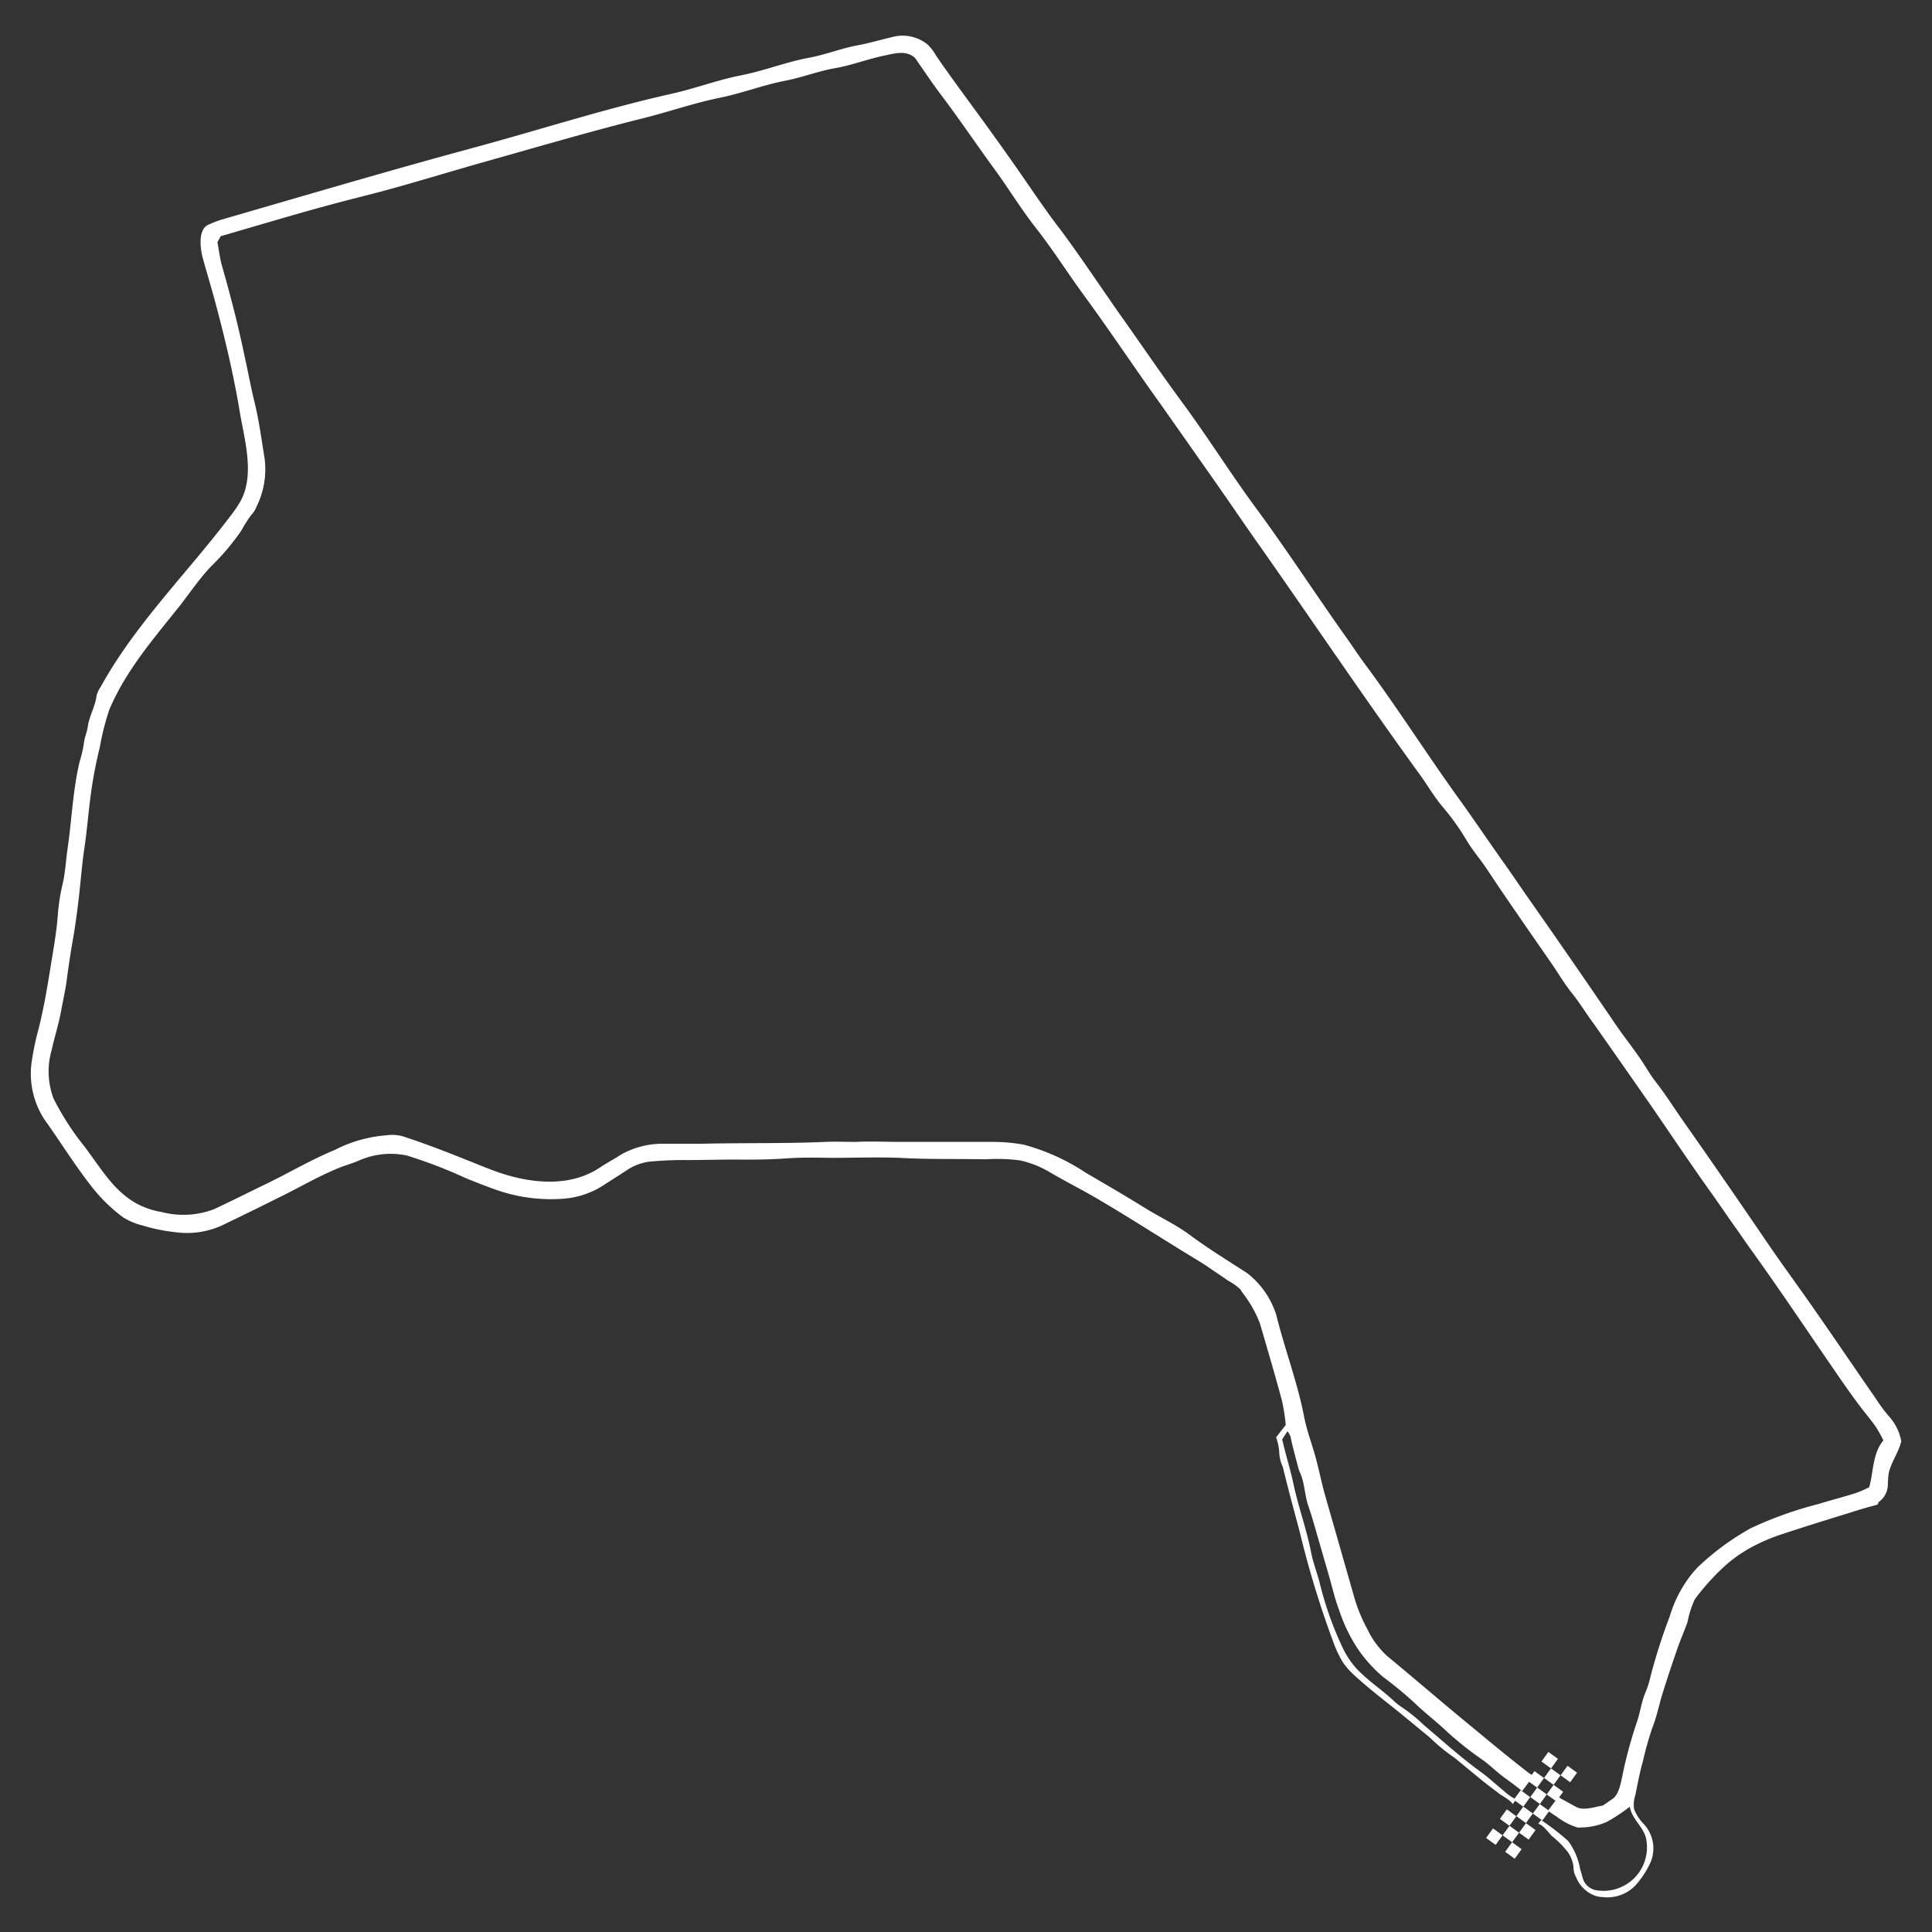 <svg id="Layer_1" data-name="Layer 1" xmlns="http://www.w3.org/2000/svg" viewBox="0 0 200 200"><rect x="0" y="0" width="200" height="200" fill="#333333" stroke="none"/><title>Circuits</title><path d="M195.43,153.75a8.8,8.8,0,0,1,.1-1.3c.27-1.12,1-2.09,1.29-3.24a5.23,5.23,0,0,0-1.31-2.63,16,16,0,0,1-1.3-1.76c-2.49-3.58-4.92-7.2-7.44-10.76-1.16-1.64-2.35-3.28-3.49-4.93-3-4.41-6.06-8.85-9.14-13.23-.87-1.24-1.66-2.51-2.59-3.71l-.31-.41c-.39-.53-.73-1.09-1.08-1.64-.87-1.35-1.88-2.6-2.79-3.91-3-4.41-6.06-8.84-9.14-13.23-.83-1.18-1.63-2.38-2.46-3.55-1.59-2.23-3.12-4.51-4.72-6.73-3.35-4.64-6.41-9.49-9.83-14.08-.63-.85-1.2-1.73-1.81-2.59-3.18-4.47-6.16-9.07-9.41-13.48-2.65-3.6-5-7.37-7.68-11-2.21-3-4.31-6.1-6.47-9.14-2-2.85-3.93-5.77-6-8.56C108.39,22,107.06,20,105.67,18s-2.82-4-4.24-5.95S98.36,7.89,96.9,5.75A4.9,4.9,0,0,0,96,4.59a4.09,4.09,0,0,0-3.57-.77c-1.21.28-2.41.64-3.64.87-1.74.32-3.4,1-5.16,1.31-2.34.45-4.57,1.34-6.93,1.8S72,9.15,69.55,9.7c-7,1.57-13.81,3.78-20.7,5.64-8.68,2.35-17.33,4.91-26,7.42a12.5,12.5,0,0,0-1.23.48c-1.19.47-.87,2.59-.63,3.47.47,1.71,1,3.42,1.44,5.13.94,3.53,1.77,7.08,2.37,10.68.48,2.89,1.6,6.55.13,9.3a12.54,12.54,0,0,1-1.11,1.64C19.35,59.36,14,64.6,10.39,71.16A2.6,2.6,0,0,0,10,72c-.13,1.12-.75,2.09-.91,3.2-.08.6-.36,1.17-.41,1.79a13.25,13.25,0,0,1-.45,1.9c-.7,3-.8,6-1.24,9-.17,1.16-.22,2.34-.48,3.5A21,21,0,0,0,6,94.51c-.12,1.83-.45,3.63-.74,5.42-.37,2.32-.76,4.66-1.36,6.94-.27,1-.47,2.06-.63,3.11A8.68,8.68,0,0,0,5,116.45c1.55,2.23,3,4.52,4.7,6.66A17,17,0,0,0,12.72,126a6.53,6.53,0,0,0,2,.85,18.17,18.17,0,0,0,3.48.71,8.69,8.69,0,0,0,5.1-.86c1.83-.89,3.66-1.77,5.48-2.69,2.08-1,4.09-2.21,6.26-3.09.71-.29,1.46-.49,2.16-.8a8.13,8.13,0,0,1,4.92-.5A49.61,49.61,0,0,1,48.3,122c.93.37,1.87.74,2.81,1.08a17.14,17.14,0,0,0,7.34,1,8.81,8.81,0,0,0,4-1.37c.79-.51,1.57-1,2.36-1.52a5.57,5.57,0,0,1,2.36-.93,36.16,36.16,0,0,1,3.93-.17c1.75,0,3.5-.06,5.25-.05s3.36,0,5-.12,3.19-.08,4.77-.06c2.32,0,4.64-.09,7,0,3,.17,6,.09,8.93.15a18.6,18.6,0,0,1,3.52.11,10.38,10.38,0,0,1,3.16,1.26c1.55.91,3.16,1.72,4.71,2.62,3.62,2.12,7.12,4.4,10.71,6.57.46.28.9.58,1.34.88s1.09.73,1.62,1.11a6.39,6.39,0,0,1,1.26.88l.31.46a12.14,12.14,0,0,1,1.75,3.11c.77,2.65,1.56,5.3,2.28,8a20.23,20.23,0,0,1,.39,2.5l-1,1.28a5.5,5.5,0,0,1,.33,1.61,4,4,0,0,0,.37,1.47c.55,2.28,1.17,4.54,1.77,6.8A100.12,100.12,0,0,0,138,169.92a12.14,12.14,0,0,0,1,2.14,7.45,7.45,0,0,0,1.2,1.36c1.61,1.49,3.37,2.79,5.06,4.18l2.77,2.28a19.15,19.15,0,0,0,2.55,2.09c1.06.87,2.1,1.74,3.17,2.6.48.39,1,.75,1.46,1.12.29.21,1.23.72,1.38,1.07l.36-.48a5.23,5.23,0,0,1-1.29-.9c-.79-.63-1.52-1.34-2.34-1.93-2.06-1.49-4-3.25-5.92-4.87a16.74,16.74,0,0,0-2.15-1.76,7,7,0,0,1-1.16-.93c-1.22-1.1-2.6-2-3.73-3.23a9.19,9.19,0,0,1-1.45-2.26,35.17,35.17,0,0,1-2.3-6.56c-.28-1.06-.68-2.09-.89-3.16-.47-2.39-1.31-4.68-1.82-7.05-.32-1.53-.8-3-1.17-4.63l.55-.84a2.45,2.45,0,0,1,.31.54c.22,1.09.55,2.25.83,3.33a3.79,3.79,0,0,0,.2.51c.45,1.07.44,2.27.82,3.36s.71,2.31,1.05,3.48l1.06,3.66c.35,1.22.63,2.47,1.08,3.65a16.61,16.61,0,0,0,1.93,4,14.52,14.52,0,0,0,2.61,2.9,41.57,41.57,0,0,1,3.25,2.68c1.11,1.08,2.35,2,3.47,3.08a34.87,34.87,0,0,0,3.64,2.87c.78.57,1.45,1.25,2.21,1.8s1.23.9,1.83,1.39l1.18-1.57a4.18,4.18,0,0,1-.72-.48c-2.24-1.74-4.39-3.54-6.58-5.35q-1.37-1.13-2.74-2.29c-1.72-1.45-3.43-2.9-5.16-4.33a9,9,0,0,1-2-2.74,16.23,16.23,0,0,1-1.39-3.41c-1-3.5-2-7-3-10.49-.37-1.32-.63-2.67-1-4s-.88-2.68-1.14-4c-.69-3.61-2-7-2.89-10.59a8.86,8.86,0,0,0-3-4.35c-2-1.3-4.07-2.56-6-4-1.46-1.07-3.16-1.86-4.7-2.82-2-1.24-4-2.4-6-3.57A22.17,22.17,0,0,0,106,118.5a18.08,18.08,0,0,0-3.48-.29c-3.05,0-6.1,0-9.16,0-1.59,0-3.18-.08-4.77,0-1,0-2.11-.05-3.17,0-4.23.18-8.54.09-12.74.19-1.35,0-2.7,0-4,0a8.75,8.75,0,0,0-4.44,1.15c-.68.45-1.41.83-2.09,1.28-2.94,2-6.73,1.73-10,.71-.86-.27-1.69-.6-2.52-.93-2.66-1.07-5.24-2.11-8-3a4.06,4.06,0,0,0-1.57-.09,14.08,14.08,0,0,0-5.4,1.52c-2.54,1.05-4.89,2.46-7.36,3.64-1.72.83-3.43,1.7-5.16,2.5a8.91,8.91,0,0,1-5.4.29,8.28,8.28,0,0,1-2.69-.93c-2.09-1.2-3.3-3.11-4.68-5l-.62-.85a27.6,27.6,0,0,1-3.22-5,8,8,0,0,1-.18-5c.31-1.4.76-2.78,1-4.17.18-1,.42-2,.55-3,.17-1.32.37-2.65.6-4,.28-1.55.49-3.12.67-4.69s.32-3.39.57-5.07c.28-1.89.42-3.78.68-5.67a45.56,45.56,0,0,1,.91-4.73,26.77,26.77,0,0,1,1-3.93C13.09,69.3,16,66,18.74,62.55c1-1.31,1.94-2.68,3.1-3.91A24.13,24.13,0,0,0,25,54.9a13.59,13.59,0,0,1,1-1.58,4.79,4.79,0,0,0,.32-.4,2.92,2.92,0,0,0,.24-.48,8.74,8.74,0,0,0,.83-5c-.33-2-.59-4-1.06-5.88-.37-1.52-.65-3.08-1-4.63-.65-3.17-1.46-6.3-2.35-9.41-.22-.77-.31-1.59-.47-2.45l.34-.62c4.43-1.28,8.86-2.63,13.33-3.78l2.46-.63.77-.2c3.71-1,7.36-2.13,11.05-3.17,5.34-1.5,10.66-3.07,16-4.4,2.71-.67,5.34-1.6,8.06-2.15,2.31-.47,4.51-1.33,6.8-1.77,1.75-.34,3.42-1,5.16-1.3s3.51-1,5.28-1.34c1-.22,2.07-.49,2.95.27.92,1.31,1.77,2.6,2.7,3.83,1.86,2.46,3.57,5,5.4,7.51,1.52,2.06,2.84,4.26,4.42,6.27,1.81,2.31,3.36,4.78,5.09,7.13,2.27,3.11,4.43,6.31,6.65,9.47.54.76,1.09,1.52,1.62,2.28q2.59,3.68,5.18,7.37c1.73,2.47,3.44,5,5.17,7.43,5.37,7.67,10.61,15.44,16.1,23,.78,1.08,1.41,2.19,2.27,3.21A25.65,25.65,0,0,1,151.83,87c.64,1.08,1.46,2,2.17,3.08s1.44,2.16,2.18,3.24,1.47,2.14,2.21,3.21l2.15,3.1c.74,1.07,1.4,2.2,2.21,3.21S164.25,105,165,106q3.08,4.38,6.14,8.78c2.06,3,4.06,6,6.16,8.92.88,1.24,1.72,2.5,2.61,3.73L181,129c3.27,4.52,6.36,9.18,9.53,13.77.65.93,1.3,1.87,2,2.78.53.72,1.12,1.39,1.63,2.12a15.32,15.32,0,0,1,.81,1.43c-1.14,1.4-1,3.14-1.47,4.86a13.37,13.37,0,0,1-1.41.61c-1.25.39-2.53.72-3.79,1.11a39.7,39.7,0,0,0-7.06,2.52,26.87,26.87,0,0,0-5.45,4,10.81,10.81,0,0,0-1.32,1.65,13,13,0,0,0-1.62,3.48,60,60,0,0,0-2,6.26,9.48,9.48,0,0,1-.53,1.65c-.41,1-.52,2-.86,3a45.8,45.8,0,0,0-1.53,5.67c-.14.67-.36,1.89-1,2.31l-1,.69c-.84.13-2,.57-2.77.14l-1.55-.85a1.24,1.24,0,0,1-.28-.2l-1.09,1.45c.29.2.58.4.88.59a7,7,0,0,0,2.17,1.14,1.69,1.69,0,0,0,.37,0,6.85,6.85,0,0,0,2.66-.57,17.54,17.54,0,0,0,2.39-1.58c.27,1.43,1.59,2.17,1.74,3.58a4.5,4.5,0,0,1-5.24,5.06,1.76,1.76,0,0,1-1.39-1.34c-.08-.3-.17-.59-.25-.88a6.9,6.9,0,0,0-1.18-2.8l-.11-.12a24.17,24.17,0,0,0-2.75-2.12l-.29.39c.46.07,1.15,1,1.4,1.26a9.9,9.9,0,0,1,1.67,1.68,3.3,3.3,0,0,1,.56,1.39,5.36,5.36,0,0,0,.08.69,2.47,2.47,0,0,0,.2.49,3.37,3.37,0,0,0,1.88,1.9,2.45,2.45,0,0,0,.83.17,4.06,4.06,0,0,0,3.43-1.19,9.71,9.71,0,0,0,1.43-2.1,3.7,3.7,0,0,0-.56-4.27,4.53,4.53,0,0,1-1-1.55,3.11,3.11,0,0,1,.13-1.44c.24-1.2.47-2.41.8-3.57a33.25,33.25,0,0,1,.93-3.32c.49-1.21.75-2.59,1.15-3.84q.68-2.16,1.42-4.29c.34-1,.75-1.92,1.1-2.89a10.09,10.09,0,0,1,.76-2.37,23.9,23.9,0,0,1,3.15-3.48,14.32,14.32,0,0,1,2.9-2,19.1,19.1,0,0,1,3.15-1.31c2.56-.85,5.13-1.63,7.7-2.43.66-.21,1.34-.39,2-.57.08-.14.1-.24.16-.29A2.25,2.25,0,0,0,195.43,153.75Z" fill="#fff"/><rect x="156.04" y="190.95" width="1.22" height="1.22" transform="translate(171.19 438.59) rotate(-144.09)" fill="#fff"/><rect x="155.77" y="189.25" width="1.22" height="1.22" transform="translate(171.7 435.35) rotate(-144.09)" fill="#fff"/><rect x="154.06" y="189.52" width="1.22" height="1.22" transform="translate(168.45 434.84) rotate(-144.09)" fill="#fff"/><rect x="157.47" y="188.97" width="1.22" height="1.22" transform="translate(174.95 435.85) rotate(-144.09)" fill="#fff"/><rect x="157.2" y="187.27" width="1.22" height="1.22" transform="translate(175.45 432.6) rotate(-144.09)" fill="#fff"/><rect x="155.49" y="187.54" width="1.22" height="1.22" transform="translate(172.2 432.1) rotate(-144.09)" fill="#fff"/><rect x="158.91" y="186.99" width="1.22" height="1.22" transform="translate(178.7 433.11) rotate(-144.09)" fill="#fff"/><rect x="158.63" y="185.29" width="1.22" height="1.22" transform="translate(179.21 429.86) rotate(-144.09)" fill="#fff"/><rect x="156.93" y="185.56" width="1.22" height="1.22" transform="translate(175.96 429.36) rotate(-144.09)" fill="#fff"/><rect x="160.34" y="185.02" width="1.22" height="1.22" transform="translate(182.45 430.37) rotate(-144.09)" fill="#fff"/><rect x="160.07" y="183.31" width="1.22" height="1.22" transform="translate(182.96 427.12) rotate(-144.09)" fill="#fff"/><rect x="158.36" y="183.58" width="1.22" height="1.22" transform="translate(179.71 426.62) rotate(-144.09)" fill="#fff"/><rect x="161.77" y="183.04" width="1.22" height="1.22" transform="translate(186.21 427.63) rotate(-144.09)" fill="#fff"/><rect x="159.79" y="181.6" width="1.22" height="1.22" transform="translate(183.47 423.87) rotate(-144.09)" fill="#fff"/></svg>